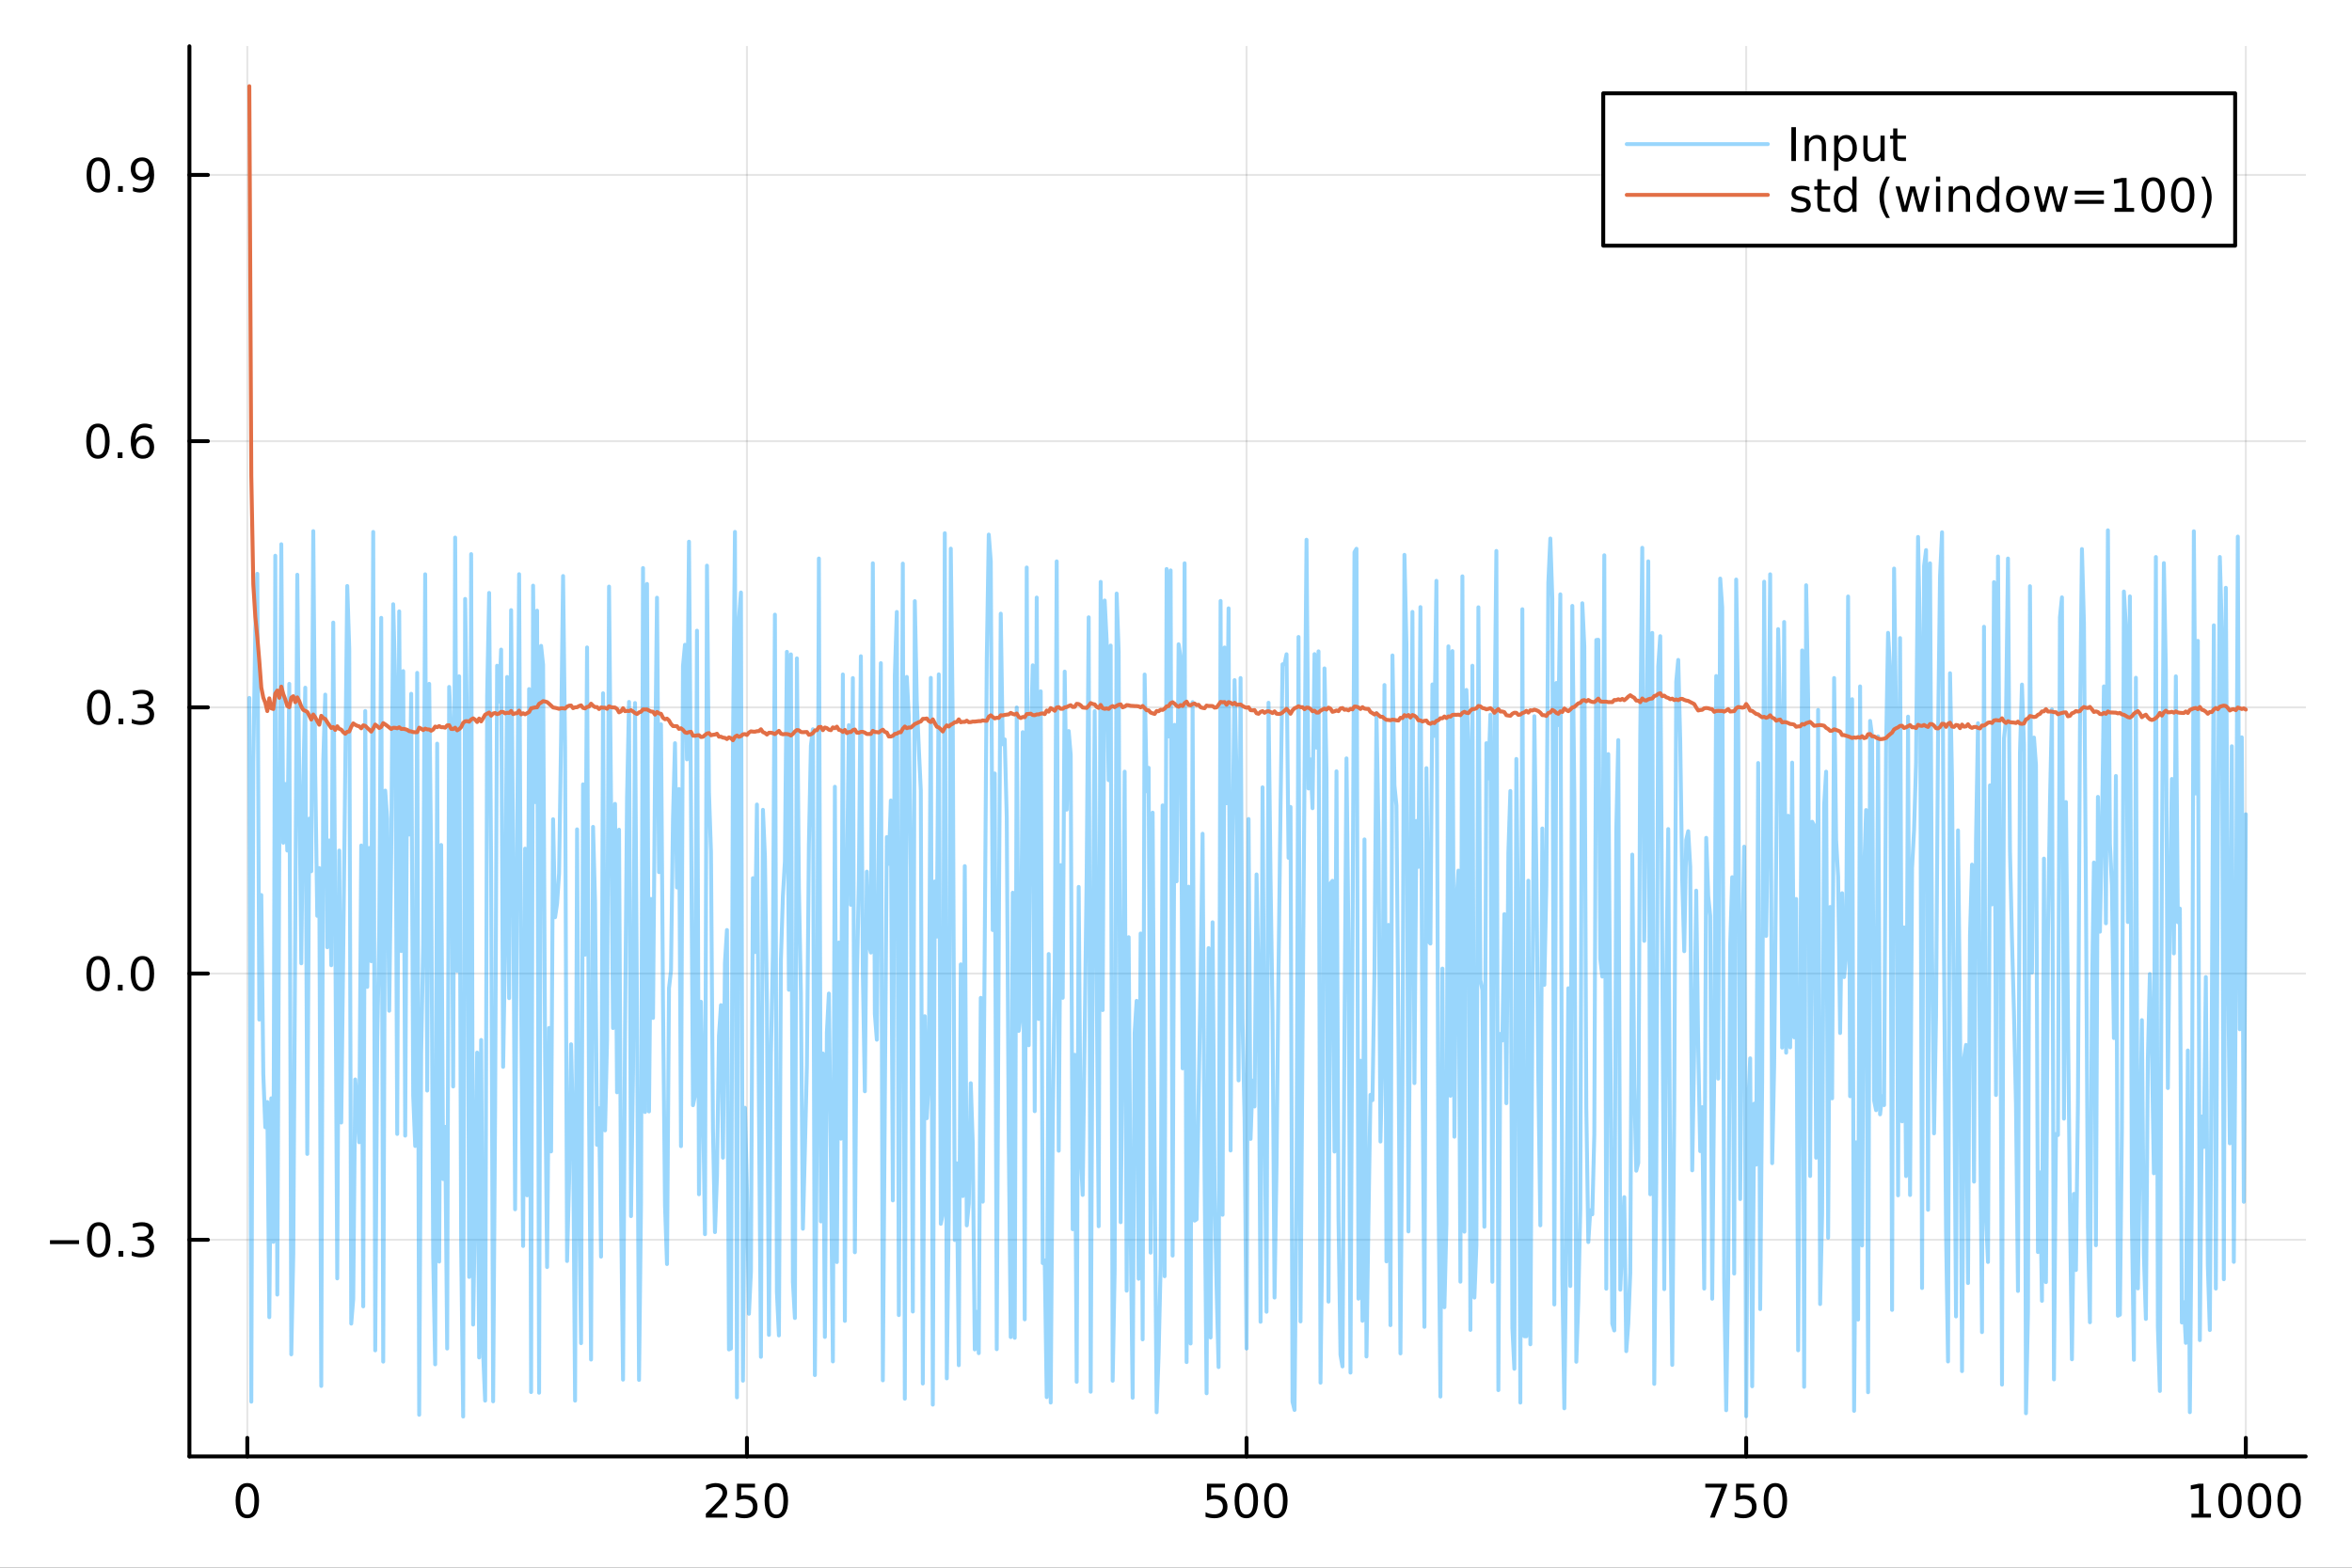 <?xml version="1.0" encoding="utf-8"?>
<svg xmlns="http://www.w3.org/2000/svg" xmlns:xlink="http://www.w3.org/1999/xlink" width="600" height="400" viewBox="0 0 2400 1600">
<rect x="0" y="0" width="2400" height="1600" fill="#333333" stroke="none"/>
<defs>
  <clipPath id="clip780">
    <rect x="0" y="0" width="2400" height="1600"/>
  </clipPath>
</defs>
<path clip-path="url(#clip780)" d="
M0 1600 L2400 1600 L2400 0 L0 0  Z
  " fill="#ffffff" fill-rule="evenodd" fill-opacity="1"/>
<defs>
  <clipPath id="clip781">
    <rect x="480" y="0" width="1681" height="1600"/>
  </clipPath>
</defs>
<path clip-path="url(#clip780)" d="
M193.288 1486.45 L2352.76 1486.45 L2352.76 47.244 L193.288 47.244  Z
  " fill="#ffffff" fill-rule="evenodd" fill-opacity="1"/>
<defs>
  <clipPath id="clip782">
    <rect x="193" y="47" width="2160" height="1440"/>
  </clipPath>
</defs>
<polyline clip-path="url(#clip782)" style="stroke:#000000; stroke-linecap:round; stroke-linejoin:round; stroke-width:2; stroke-opacity:0.1; fill:none" points="
  252.366,1486.45 252.366,47.244 
  "/>
<polyline clip-path="url(#clip782)" style="stroke:#000000; stroke-linecap:round; stroke-linejoin:round; stroke-width:2; stroke-opacity:0.1; fill:none" points="
  762.184,1486.45 762.184,47.244 
  "/>
<polyline clip-path="url(#clip782)" style="stroke:#000000; stroke-linecap:round; stroke-linejoin:round; stroke-width:2; stroke-opacity:0.1; fill:none" points="
  1272,1486.45 1272,47.244 
  "/>
<polyline clip-path="url(#clip782)" style="stroke:#000000; stroke-linecap:round; stroke-linejoin:round; stroke-width:2; stroke-opacity:0.1; fill:none" points="
  1781.82,1486.45 1781.82,47.244 
  "/>
<polyline clip-path="url(#clip782)" style="stroke:#000000; stroke-linecap:round; stroke-linejoin:round; stroke-width:2; stroke-opacity:0.1; fill:none" points="
  2291.64,1486.45 2291.64,47.244 
  "/>
<polyline clip-path="url(#clip780)" style="stroke:#000000; stroke-linecap:round; stroke-linejoin:round; stroke-width:4; stroke-opacity:1; fill:none" points="
  193.288,1486.45 2352.76,1486.45 
  "/>
<polyline clip-path="url(#clip780)" style="stroke:#000000; stroke-linecap:round; stroke-linejoin:round; stroke-width:4; stroke-opacity:1; fill:none" points="
  252.366,1486.45 252.366,1467.55 
  "/>
<polyline clip-path="url(#clip780)" style="stroke:#000000; stroke-linecap:round; stroke-linejoin:round; stroke-width:4; stroke-opacity:1; fill:none" points="
  762.184,1486.45 762.184,1467.55 
  "/>
<polyline clip-path="url(#clip780)" style="stroke:#000000; stroke-linecap:round; stroke-linejoin:round; stroke-width:4; stroke-opacity:1; fill:none" points="
  1272,1486.45 1272,1467.55 
  "/>
<polyline clip-path="url(#clip780)" style="stroke:#000000; stroke-linecap:round; stroke-linejoin:round; stroke-width:4; stroke-opacity:1; fill:none" points="
  1781.82,1486.45 1781.82,1467.55 
  "/>
<polyline clip-path="url(#clip780)" style="stroke:#000000; stroke-linecap:round; stroke-linejoin:round; stroke-width:4; stroke-opacity:1; fill:none" points="
  2291.64,1486.45 2291.64,1467.55 
  "/>
<path clip-path="url(#clip780)" d="M252.366 1517.37 Q248.755 1517.37 246.926 1520.93 Q245.12 1524.47 245.12 1531.6 Q245.12 1538.71 246.926 1542.27 Q248.755 1545.82 252.366 1545.82 Q256 1545.82 257.805 1542.27 Q259.634 1538.71 259.634 1531.6 Q259.634 1524.47 257.805 1520.93 Q256 1517.37 252.366 1517.37 M252.366 1513.66 Q258.176 1513.66 261.231 1518.27 Q264.31 1522.85 264.31 1531.6 Q264.31 1540.33 261.231 1544.94 Q258.176 1549.52 252.366 1549.52 Q246.555 1549.52 243.477 1544.94 Q240.421 1540.33 240.421 1531.6 Q240.421 1522.85 243.477 1518.27 Q246.555 1513.66 252.366 1513.66 Z" fill="#000000" fill-rule="evenodd" fill-opacity="1" /><path clip-path="url(#clip780)" d="M725.876 1544.91 L742.196 1544.91 L742.196 1548.85 L720.251 1548.85 L720.251 1544.91 Q722.913 1542.16 727.497 1537.53 Q732.103 1532.88 733.284 1531.53 Q735.529 1529.01 736.409 1527.27 Q737.311 1525.51 737.311 1523.82 Q737.311 1521.07 735.367 1519.33 Q733.446 1517.6 730.344 1517.6 Q728.145 1517.6 725.691 1518.36 Q723.261 1519.13 720.483 1520.68 L720.483 1515.95 Q723.307 1514.82 725.761 1514.24 Q728.214 1513.66 730.251 1513.66 Q735.622 1513.66 738.816 1516.35 Q742.01 1519.03 742.01 1523.52 Q742.01 1525.65 741.2 1527.57 Q740.413 1529.47 738.307 1532.07 Q737.728 1532.74 734.626 1535.95 Q731.524 1539.15 725.876 1544.91 Z" fill="#000000" fill-rule="evenodd" fill-opacity="1" /><path clip-path="url(#clip780)" d="M752.057 1514.29 L770.413 1514.29 L770.413 1518.22 L756.339 1518.22 L756.339 1526.7 Q757.358 1526.35 758.376 1526.19 Q759.395 1526 760.413 1526 Q766.2 1526 769.58 1529.17 Q772.959 1532.34 772.959 1537.76 Q772.959 1543.34 769.487 1546.44 Q766.015 1549.52 759.696 1549.52 Q757.52 1549.52 755.251 1549.15 Q753.006 1548.78 750.598 1548.04 L750.598 1543.34 Q752.682 1544.47 754.904 1545.03 Q757.126 1545.58 759.603 1545.58 Q763.608 1545.58 765.945 1543.48 Q768.283 1541.37 768.283 1537.76 Q768.283 1534.15 765.945 1532.04 Q763.608 1529.94 759.603 1529.94 Q757.728 1529.94 755.853 1530.35 Q754.001 1530.77 752.057 1531.65 L752.057 1514.29 Z" fill="#000000" fill-rule="evenodd" fill-opacity="1" /><path clip-path="url(#clip780)" d="M792.172 1517.37 Q788.561 1517.37 786.732 1520.93 Q784.927 1524.47 784.927 1531.6 Q784.927 1538.71 786.732 1542.27 Q788.561 1545.82 792.172 1545.82 Q795.806 1545.82 797.612 1542.27 Q799.441 1538.71 799.441 1531.6 Q799.441 1524.47 797.612 1520.93 Q795.806 1517.37 792.172 1517.37 M792.172 1513.66 Q797.982 1513.66 801.038 1518.27 Q804.117 1522.85 804.117 1531.6 Q804.117 1540.33 801.038 1544.94 Q797.982 1549.52 792.172 1549.52 Q786.362 1549.52 783.283 1544.94 Q780.228 1540.33 780.228 1531.6 Q780.228 1522.85 783.283 1518.27 Q786.362 1513.66 792.172 1513.66 Z" fill="#000000" fill-rule="evenodd" fill-opacity="1" /><path clip-path="url(#clip780)" d="M1231.62 1514.29 L1249.98 1514.29 L1249.98 1518.22 L1235.9 1518.22 L1235.9 1526.7 Q1236.92 1526.35 1237.94 1526.19 Q1238.96 1526 1239.98 1526 Q1245.76 1526 1249.14 1529.17 Q1252.52 1532.34 1252.52 1537.76 Q1252.52 1543.34 1249.05 1546.44 Q1245.58 1549.52 1239.26 1549.52 Q1237.08 1549.52 1234.81 1549.15 Q1232.57 1548.78 1230.16 1548.04 L1230.16 1543.34 Q1232.25 1544.47 1234.47 1545.03 Q1236.69 1545.58 1239.17 1545.58 Q1243.17 1545.58 1245.51 1543.48 Q1247.85 1541.37 1247.85 1537.76 Q1247.85 1534.15 1245.51 1532.04 Q1243.17 1529.94 1239.17 1529.94 Q1237.29 1529.94 1235.42 1530.35 Q1233.56 1530.77 1231.62 1531.65 L1231.62 1514.29 Z" fill="#000000" fill-rule="evenodd" fill-opacity="1" /><path clip-path="url(#clip780)" d="M1271.74 1517.37 Q1268.12 1517.37 1266.3 1520.93 Q1264.49 1524.47 1264.49 1531.6 Q1264.49 1538.71 1266.3 1542.27 Q1268.12 1545.82 1271.74 1545.82 Q1275.37 1545.82 1277.18 1542.27 Q1279 1538.71 1279 1531.6 Q1279 1524.47 1277.18 1520.93 Q1275.37 1517.37 1271.74 1517.37 M1271.74 1513.66 Q1277.55 1513.66 1280.6 1518.27 Q1283.68 1522.85 1283.68 1531.6 Q1283.68 1540.33 1280.6 1544.94 Q1277.55 1549.52 1271.74 1549.52 Q1265.93 1549.52 1262.85 1544.94 Q1259.79 1540.33 1259.79 1531.6 Q1259.79 1522.85 1262.85 1518.27 Q1265.93 1513.66 1271.74 1513.66 Z" fill="#000000" fill-rule="evenodd" fill-opacity="1" /><path clip-path="url(#clip780)" d="M1301.9 1517.37 Q1298.29 1517.37 1296.46 1520.93 Q1294.65 1524.47 1294.65 1531.6 Q1294.65 1538.71 1296.46 1542.27 Q1298.29 1545.82 1301.9 1545.82 Q1305.53 1545.82 1307.34 1542.27 Q1309.17 1538.71 1309.17 1531.6 Q1309.17 1524.47 1307.34 1520.93 Q1305.53 1517.37 1301.9 1517.37 M1301.9 1513.66 Q1307.71 1513.66 1310.76 1518.27 Q1313.84 1522.85 1313.84 1531.6 Q1313.84 1540.33 1310.76 1544.94 Q1307.71 1549.52 1301.9 1549.52 Q1296.09 1549.52 1293.01 1544.94 Q1289.95 1540.33 1289.95 1531.6 Q1289.95 1522.85 1293.01 1518.27 Q1296.09 1513.66 1301.9 1513.66 Z" fill="#000000" fill-rule="evenodd" fill-opacity="1" /><path clip-path="url(#clip780)" d="M1740.1 1514.29 L1762.32 1514.29 L1762.32 1516.28 L1749.77 1548.85 L1744.89 1548.85 L1756.69 1518.22 L1740.1 1518.22 L1740.1 1514.29 Z" fill="#000000" fill-rule="evenodd" fill-opacity="1" /><path clip-path="url(#clip780)" d="M1771.48 1514.29 L1789.84 1514.29 L1789.84 1518.22 L1775.77 1518.22 L1775.77 1526.7 Q1776.79 1526.35 1777.8 1526.19 Q1778.82 1526 1779.84 1526 Q1785.63 1526 1789.01 1529.17 Q1792.39 1532.34 1792.39 1537.76 Q1792.39 1543.34 1788.92 1546.44 Q1785.44 1549.52 1779.12 1549.52 Q1776.95 1549.52 1774.68 1549.15 Q1772.43 1548.78 1770.03 1548.04 L1770.03 1543.34 Q1772.11 1544.47 1774.33 1545.03 Q1776.55 1545.58 1779.03 1545.58 Q1783.04 1545.58 1785.37 1543.48 Q1787.71 1541.37 1787.71 1537.76 Q1787.71 1534.15 1785.37 1532.04 Q1783.04 1529.94 1779.03 1529.94 Q1777.16 1529.94 1775.28 1530.35 Q1773.43 1530.77 1771.48 1531.65 L1771.48 1514.29 Z" fill="#000000" fill-rule="evenodd" fill-opacity="1" /><path clip-path="url(#clip780)" d="M1811.6 1517.37 Q1807.99 1517.37 1806.16 1520.93 Q1804.36 1524.47 1804.36 1531.6 Q1804.36 1538.71 1806.16 1542.27 Q1807.99 1545.82 1811.6 1545.82 Q1815.23 1545.82 1817.04 1542.27 Q1818.87 1538.71 1818.87 1531.6 Q1818.87 1524.47 1817.04 1520.93 Q1815.23 1517.37 1811.6 1517.37 M1811.6 1513.66 Q1817.41 1513.66 1820.47 1518.27 Q1823.54 1522.85 1823.54 1531.6 Q1823.54 1540.33 1820.47 1544.94 Q1817.41 1549.52 1811.6 1549.52 Q1805.79 1549.52 1802.71 1544.94 Q1799.66 1540.33 1799.66 1531.6 Q1799.66 1522.85 1802.71 1518.27 Q1805.79 1513.66 1811.6 1513.66 Z" fill="#000000" fill-rule="evenodd" fill-opacity="1" /><path clip-path="url(#clip780)" d="M2236.16 1544.91 L2243.8 1544.91 L2243.8 1518.55 L2235.49 1520.21 L2235.49 1515.95 L2243.76 1514.29 L2248.43 1514.29 L2248.43 1544.91 L2256.07 1544.91 L2256.07 1548.85 L2236.16 1548.85 L2236.16 1544.91 Z" fill="#000000" fill-rule="evenodd" fill-opacity="1" /><path clip-path="url(#clip780)" d="M2275.52 1517.37 Q2271.91 1517.37 2270.08 1520.93 Q2268.27 1524.47 2268.27 1531.6 Q2268.27 1538.71 2270.08 1542.27 Q2271.91 1545.82 2275.52 1545.82 Q2279.15 1545.82 2280.96 1542.27 Q2282.78 1538.71 2282.78 1531.6 Q2282.78 1524.47 2280.96 1520.93 Q2279.15 1517.37 2275.52 1517.37 M2275.52 1513.66 Q2281.33 1513.66 2284.38 1518.27 Q2287.46 1522.85 2287.46 1531.6 Q2287.46 1540.33 2284.38 1544.94 Q2281.33 1549.52 2275.52 1549.52 Q2269.71 1549.52 2266.63 1544.94 Q2263.57 1540.33 2263.57 1531.6 Q2263.57 1522.85 2266.63 1518.27 Q2269.71 1513.66 2275.52 1513.66 Z" fill="#000000" fill-rule="evenodd" fill-opacity="1" /><path clip-path="url(#clip780)" d="M2305.68 1517.37 Q2302.07 1517.37 2300.24 1520.93 Q2298.43 1524.47 2298.43 1531.6 Q2298.43 1538.71 2300.24 1542.27 Q2302.07 1545.82 2305.68 1545.82 Q2309.31 1545.82 2311.12 1542.27 Q2312.95 1538.71 2312.95 1531.6 Q2312.95 1524.47 2311.12 1520.93 Q2309.31 1517.37 2305.68 1517.37 M2305.68 1513.66 Q2311.49 1513.66 2314.54 1518.27 Q2317.62 1522.85 2317.62 1531.6 Q2317.62 1540.33 2314.54 1544.94 Q2311.49 1549.52 2305.68 1549.52 Q2299.87 1549.52 2296.79 1544.94 Q2293.73 1540.33 2293.73 1531.6 Q2293.73 1522.85 2296.79 1518.27 Q2299.87 1513.66 2305.68 1513.66 Z" fill="#000000" fill-rule="evenodd" fill-opacity="1" /><path clip-path="url(#clip780)" d="M2335.84 1517.37 Q2332.23 1517.37 2330.4 1520.93 Q2328.59 1524.47 2328.59 1531.6 Q2328.59 1538.71 2330.4 1542.27 Q2332.23 1545.82 2335.84 1545.82 Q2339.47 1545.82 2341.28 1542.27 Q2343.11 1538.71 2343.11 1531.6 Q2343.11 1524.47 2341.28 1520.93 Q2339.47 1517.37 2335.84 1517.37 M2335.84 1513.66 Q2341.65 1513.66 2344.71 1518.27 Q2347.78 1522.85 2347.78 1531.6 Q2347.78 1540.33 2344.71 1544.94 Q2341.65 1549.52 2335.84 1549.52 Q2330.03 1549.52 2326.95 1544.94 Q2323.9 1540.33 2323.9 1531.6 Q2323.9 1522.85 2326.95 1518.27 Q2330.03 1513.66 2335.84 1513.66 Z" fill="#000000" fill-rule="evenodd" fill-opacity="1" /><polyline clip-path="url(#clip782)" style="stroke:#000000; stroke-linecap:round; stroke-linejoin:round; stroke-width:2; stroke-opacity:0.1; fill:none" points="
  193.288,1265.33 2352.76,1265.33 
  "/>
<polyline clip-path="url(#clip782)" style="stroke:#000000; stroke-linecap:round; stroke-linejoin:round; stroke-width:2; stroke-opacity:0.1; fill:none" points="
  193.288,993.635 2352.76,993.635 
  "/>
<polyline clip-path="url(#clip782)" style="stroke:#000000; stroke-linecap:round; stroke-linejoin:round; stroke-width:2; stroke-opacity:0.1; fill:none" points="
  193.288,721.937 2352.76,721.937 
  "/>
<polyline clip-path="url(#clip782)" style="stroke:#000000; stroke-linecap:round; stroke-linejoin:round; stroke-width:2; stroke-opacity:0.1; fill:none" points="
  193.288,450.24 2352.76,450.24 
  "/>
<polyline clip-path="url(#clip782)" style="stroke:#000000; stroke-linecap:round; stroke-linejoin:round; stroke-width:2; stroke-opacity:0.1; fill:none" points="
  193.288,178.542 2352.76,178.542 
  "/>
<polyline clip-path="url(#clip780)" style="stroke:#000000; stroke-linecap:round; stroke-linejoin:round; stroke-width:4; stroke-opacity:1; fill:none" points="
  193.288,1486.45 193.288,47.244 
  "/>
<polyline clip-path="url(#clip780)" style="stroke:#000000; stroke-linecap:round; stroke-linejoin:round; stroke-width:4; stroke-opacity:1; fill:none" points="
  193.288,1265.33 212.185,1265.33 
  "/>
<polyline clip-path="url(#clip780)" style="stroke:#000000; stroke-linecap:round; stroke-linejoin:round; stroke-width:4; stroke-opacity:1; fill:none" points="
  193.288,993.635 212.185,993.635 
  "/>
<polyline clip-path="url(#clip780)" style="stroke:#000000; stroke-linecap:round; stroke-linejoin:round; stroke-width:4; stroke-opacity:1; fill:none" points="
  193.288,721.937 212.185,721.937 
  "/>
<polyline clip-path="url(#clip780)" style="stroke:#000000; stroke-linecap:round; stroke-linejoin:round; stroke-width:4; stroke-opacity:1; fill:none" points="
  193.288,450.24 212.185,450.24 
  "/>
<polyline clip-path="url(#clip780)" style="stroke:#000000; stroke-linecap:round; stroke-linejoin:round; stroke-width:4; stroke-opacity:1; fill:none" points="
  193.288,178.542 212.185,178.542 
  "/>
<path clip-path="url(#clip780)" d="M50.992 1265.78 L80.668 1265.78 L80.668 1269.72 L50.992 1269.72 L50.992 1265.78 Z" fill="#000000" fill-rule="evenodd" fill-opacity="1" /><path clip-path="url(#clip780)" d="M100.76 1251.13 Q97.149 1251.13 95.321 1254.7 Q93.515 1258.24 93.515 1265.37 Q93.515 1272.47 95.321 1276.04 Q97.149 1279.58 100.76 1279.58 Q104.395 1279.58 106.2 1276.04 Q108.029 1272.47 108.029 1265.37 Q108.029 1258.24 106.2 1254.7 Q104.395 1251.13 100.76 1251.13 M100.76 1247.43 Q106.571 1247.43 109.626 1252.03 Q112.705 1256.62 112.705 1265.37 Q112.705 1274.09 109.626 1278.7 Q106.571 1283.28 100.76 1283.28 Q94.95 1283.28 91.871 1278.7 Q88.816 1274.09 88.816 1265.37 Q88.816 1256.62 91.871 1252.03 Q94.95 1247.43 100.76 1247.43 Z" fill="#000000" fill-rule="evenodd" fill-opacity="1" /><path clip-path="url(#clip780)" d="M120.922 1276.73 L125.807 1276.73 L125.807 1282.61 L120.922 1282.61 L120.922 1276.73 Z" fill="#000000" fill-rule="evenodd" fill-opacity="1" /><path clip-path="url(#clip780)" d="M150.158 1263.98 Q153.515 1264.7 155.39 1266.96 Q157.288 1269.23 157.288 1272.57 Q157.288 1277.68 153.769 1280.48 Q150.251 1283.28 143.769 1283.28 Q141.593 1283.28 139.279 1282.84 Q136.987 1282.43 134.533 1281.57 L134.533 1277.06 Q136.478 1278.19 138.793 1278.77 Q141.107 1279.35 143.631 1279.35 Q148.029 1279.35 150.32 1277.61 Q152.635 1275.88 152.635 1272.57 Q152.635 1269.51 150.482 1267.8 Q148.353 1266.06 144.533 1266.06 L140.506 1266.06 L140.506 1262.22 L144.718 1262.22 Q148.168 1262.22 149.996 1260.85 Q151.825 1259.46 151.825 1256.87 Q151.825 1254.21 149.927 1252.8 Q148.052 1251.36 144.533 1251.36 Q142.612 1251.36 140.413 1251.78 Q138.214 1252.2 135.575 1253.08 L135.575 1248.91 Q138.237 1248.17 140.552 1247.8 Q142.89 1247.43 144.95 1247.43 Q150.274 1247.43 153.376 1249.86 Q156.478 1252.27 156.478 1256.39 Q156.478 1259.26 154.834 1261.25 Q153.191 1263.21 150.158 1263.98 Z" fill="#000000" fill-rule="evenodd" fill-opacity="1" /><path clip-path="url(#clip780)" d="M100.112 979.433 Q96.501 979.433 94.672 982.998 Q92.867 986.54 92.867 993.669 Q92.867 1000.78 94.672 1004.34 Q96.501 1007.88 100.112 1007.88 Q103.746 1007.88 105.552 1004.34 Q107.381 1000.78 107.381 993.669 Q107.381 986.54 105.552 982.998 Q103.746 979.433 100.112 979.433 M100.112 975.73 Q105.922 975.73 108.978 980.336 Q112.057 984.919 112.057 993.669 Q112.057 1002.4 108.978 1007 Q105.922 1011.59 100.112 1011.59 Q94.302 1011.59 91.223 1007 Q88.168 1002.4 88.168 993.669 Q88.168 984.919 91.223 980.336 Q94.302 975.73 100.112 975.73 Z" fill="#000000" fill-rule="evenodd" fill-opacity="1" /><path clip-path="url(#clip780)" d="M120.274 1005.04 L125.158 1005.04 L125.158 1010.91 L120.274 1010.91 L120.274 1005.04 Z" fill="#000000" fill-rule="evenodd" fill-opacity="1" /><path clip-path="url(#clip780)" d="M145.343 979.433 Q141.732 979.433 139.904 982.998 Q138.098 986.54 138.098 993.669 Q138.098 1000.78 139.904 1004.34 Q141.732 1007.88 145.343 1007.88 Q148.978 1007.88 150.783 1004.34 Q152.612 1000.78 152.612 993.669 Q152.612 986.54 150.783 982.998 Q148.978 979.433 145.343 979.433 M145.343 975.73 Q151.154 975.73 154.209 980.336 Q157.288 984.919 157.288 993.669 Q157.288 1002.4 154.209 1007 Q151.154 1011.59 145.343 1011.59 Q139.533 1011.59 136.455 1007 Q133.399 1002.4 133.399 993.669 Q133.399 984.919 136.455 980.336 Q139.533 975.73 145.343 975.73 Z" fill="#000000" fill-rule="evenodd" fill-opacity="1" /><path clip-path="url(#clip780)" d="M100.76 707.736 Q97.149 707.736 95.321 711.301 Q93.515 714.842 93.515 721.972 Q93.515 729.078 95.321 732.643 Q97.149 736.185 100.76 736.185 Q104.395 736.185 106.2 732.643 Q108.029 729.078 108.029 721.972 Q108.029 714.842 106.2 711.301 Q104.395 707.736 100.76 707.736 M100.76 704.032 Q106.571 704.032 109.626 708.639 Q112.705 713.222 112.705 721.972 Q112.705 730.699 109.626 735.305 Q106.571 739.888 100.76 739.888 Q94.95 739.888 91.871 735.305 Q88.816 730.699 88.816 721.972 Q88.816 713.222 91.871 708.639 Q94.95 704.032 100.76 704.032 Z" fill="#000000" fill-rule="evenodd" fill-opacity="1" /><path clip-path="url(#clip780)" d="M120.922 733.338 L125.807 733.338 L125.807 739.217 L120.922 739.217 L120.922 733.338 Z" fill="#000000" fill-rule="evenodd" fill-opacity="1" /><path clip-path="url(#clip780)" d="M150.158 720.583 Q153.515 721.301 155.39 723.569 Q157.288 725.838 157.288 729.171 Q157.288 734.287 153.769 737.088 Q150.251 739.888 143.769 739.888 Q141.593 739.888 139.279 739.449 Q136.987 739.032 134.533 738.176 L134.533 733.662 Q136.478 734.796 138.793 735.375 Q141.107 735.953 143.631 735.953 Q148.029 735.953 150.32 734.217 Q152.635 732.481 152.635 729.171 Q152.635 726.115 150.482 724.402 Q148.353 722.666 144.533 722.666 L140.506 722.666 L140.506 718.824 L144.718 718.824 Q148.168 718.824 149.996 717.458 Q151.825 716.069 151.825 713.477 Q151.825 710.815 149.927 709.403 Q148.052 707.967 144.533 707.967 Q142.612 707.967 140.413 708.384 Q138.214 708.801 135.575 709.68 L135.575 705.514 Q138.237 704.773 140.552 704.403 Q142.89 704.032 144.95 704.032 Q150.274 704.032 153.376 706.463 Q156.478 708.87 156.478 712.99 Q156.478 715.861 154.834 717.852 Q153.191 719.819 150.158 720.583 Z" fill="#000000" fill-rule="evenodd" fill-opacity="1" /><path clip-path="url(#clip780)" d="M99.95 436.038 Q96.339 436.038 94.51 439.603 Q92.705 443.145 92.705 450.274 Q92.705 457.381 94.51 460.946 Q96.339 464.487 99.95 464.487 Q103.584 464.487 105.39 460.946 Q107.219 457.381 107.219 450.274 Q107.219 443.145 105.39 439.603 Q103.584 436.038 99.95 436.038 M99.95 432.335 Q105.76 432.335 108.816 436.941 Q111.895 441.524 111.895 450.274 Q111.895 459.001 108.816 463.608 Q105.76 468.191 99.95 468.191 Q94.14 468.191 91.061 463.608 Q88.006 459.001 88.006 450.274 Q88.006 441.524 91.061 436.941 Q94.14 432.335 99.95 432.335 Z" fill="#000000" fill-rule="evenodd" fill-opacity="1" /><path clip-path="url(#clip780)" d="M120.112 461.64 L124.996 461.64 L124.996 467.52 L120.112 467.52 L120.112 461.64 Z" fill="#000000" fill-rule="evenodd" fill-opacity="1" /><path clip-path="url(#clip780)" d="M145.76 448.376 Q142.612 448.376 140.76 450.529 Q138.931 452.682 138.931 456.432 Q138.931 460.159 140.76 462.334 Q142.612 464.487 145.76 464.487 Q148.908 464.487 150.737 462.334 Q152.589 460.159 152.589 456.432 Q152.589 452.682 150.737 450.529 Q148.908 448.376 145.76 448.376 M155.042 433.724 L155.042 437.983 Q153.283 437.149 151.478 436.71 Q149.695 436.27 147.936 436.27 Q143.306 436.27 140.853 439.395 Q138.422 442.52 138.075 448.839 Q139.441 446.825 141.501 445.761 Q143.561 444.673 146.038 444.673 Q151.246 444.673 154.255 447.844 Q157.288 450.992 157.288 456.432 Q157.288 461.756 154.14 464.973 Q150.992 468.191 145.76 468.191 Q139.765 468.191 136.594 463.608 Q133.422 459.001 133.422 450.274 Q133.422 442.08 137.311 437.219 Q141.2 432.335 147.751 432.335 Q149.51 432.335 151.293 432.682 Q153.098 433.029 155.042 433.724 Z" fill="#000000" fill-rule="evenodd" fill-opacity="1" /><path clip-path="url(#clip780)" d="M100.297 164.341 Q96.686 164.341 94.858 167.906 Q93.052 171.447 93.052 178.577 Q93.052 185.683 94.858 189.248 Q96.686 192.79 100.297 192.79 Q103.932 192.79 105.737 189.248 Q107.566 185.683 107.566 178.577 Q107.566 171.447 105.737 167.906 Q103.932 164.341 100.297 164.341 M100.297 160.637 Q106.108 160.637 109.163 165.244 Q112.242 169.827 112.242 178.577 Q112.242 187.304 109.163 191.91 Q106.108 196.493 100.297 196.493 Q94.487 196.493 91.409 191.91 Q88.353 187.304 88.353 178.577 Q88.353 169.827 91.409 165.244 Q94.487 160.637 100.297 160.637 Z" fill="#000000" fill-rule="evenodd" fill-opacity="1" /><path clip-path="url(#clip780)" d="M120.459 189.943 L125.344 189.943 L125.344 195.822 L120.459 195.822 L120.459 189.943 Z" fill="#000000" fill-rule="evenodd" fill-opacity="1" /><path clip-path="url(#clip780)" d="M135.668 195.105 L135.668 190.845 Q137.427 191.679 139.232 192.118 Q141.038 192.558 142.774 192.558 Q147.404 192.558 149.834 189.456 Q152.288 186.331 152.635 179.989 Q151.293 181.98 149.232 183.044 Q147.172 184.109 144.672 184.109 Q139.487 184.109 136.455 180.984 Q133.445 177.836 133.445 172.396 Q133.445 167.072 136.594 163.855 Q139.742 160.637 144.973 160.637 Q150.968 160.637 154.117 165.244 Q157.288 169.827 157.288 178.577 Q157.288 186.748 153.399 191.632 Q149.533 196.493 142.982 196.493 Q141.223 196.493 139.418 196.146 Q137.612 195.799 135.668 195.105 M144.973 180.452 Q148.121 180.452 149.95 178.299 Q151.802 176.146 151.802 172.396 Q151.802 168.669 149.95 166.517 Q148.121 164.341 144.973 164.341 Q141.825 164.341 139.973 166.517 Q138.144 168.669 138.144 172.396 Q138.144 176.146 139.973 178.299 Q141.825 180.452 144.973 180.452 Z" fill="#000000" fill-rule="evenodd" fill-opacity="1" /><polyline clip-path="url(#clip782)" style="stroke:#009af9; stroke-linecap:round; stroke-linejoin:round; stroke-width:4; stroke-opacity:0.4; fill:none" points="
  254.405,712.282 256.444,1430.58 258.483,778.321 260.523,642.491 262.562,585.644 264.601,1040.63 266.641,913.484 268.68,1096.31 270.719,1150.51 272.758,1124.7 
  274.798,1344.33 276.837,1120.93 278.876,1267.46 280.915,567.188 282.955,1321.3 284.994,859.897 287.033,555.454 289.073,860.132 291.112,800.143 293.151,868.1 
  295.19,697.946 297.23,1382.28 299.269,1279.91 301.308,942.596 303.347,586.563 305.387,795.955 307.426,983.166 309.465,800.838 311.505,701.863 313.544,1177.72 
  315.583,835.497 317.622,889.221 319.662,542.095 321.701,790.573 323.74,934.72 325.779,885.976 327.819,1414.55 329.858,776.786 331.897,708.905 333.937,966.799 
  335.976,857.804 338.015,985.144 340.054,635.405 342.094,935.473 344.133,1304.74 346.172,868.076 348.211,1145.68 350.251,970.519 352.29,785.881 354.329,598.064 
  356.369,662.16 358.408,1350.89 360.447,1325.69 362.486,1101.72 364.526,1130.27 366.565,1165.8 368.604,862.926 370.643,1333.3 372.683,725.639 374.722,1007.24 
  376.761,865.438 378.801,981.031 380.84,542.9 382.879,1378.19 384.918,1064.25 386.958,951.995 388.997,630.559 391.036,1389.68 393.075,806.895 395.115,835.431 
  397.154,1031.59 399.193,871.538 401.233,616.683 403.272,696.726 405.311,1157.31 407.35,623.976 409.39,970.65 411.429,684.915 413.468,1159.04 415.507,745.886 
  417.547,851.74 419.586,708.066 421.625,1118.07 423.665,1169.61 425.704,686.732 427.743,1443.93 429.782,1074.71 431.822,964.318 433.861,586.135 435.9,1113.05 
  437.939,697.946 439.979,879.392 442.018,1281.32 444.057,1392.46 446.097,758.944 448.136,1287.62 450.175,862.41 452.214,1203.37 454.254,1150.09 456.293,1376.33 
  458.332,701.088 460.371,745.486 462.411,1108.87 464.45,548.642 466.489,991.003 468.529,690.237 470.568,1270.94 472.607,1445.72 474.646,611.254 476.686,751.045 
  478.725,1303.26 480.764,565.532 482.803,1351.9 484.843,1222.65 486.882,1074.3 488.921,1385.47 490.961,1061.4 493,1381.09 495.039,1429.5 497.078,710.216 
  499.118,605.142 501.157,886.111 503.196,1430.19 505.235,1130.5 507.275,679.436 509.314,716.016 511.353,662.945 513.393,1088.84 515.432,962.933 517.471,690.939 
  519.51,1018.72 521.55,622.69 523.589,871.483 525.628,1234.22 527.667,866.579 529.707,586.043 531.746,1017.01 533.785,1271.66 535.825,866.146 537.864,1219.96 
  539.903,703.256 541.942,1420.76 543.982,597.724 546.021,818.625 548.06,623.256 550.099,1421.45 552.139,659.162 554.178,678.474 556.217,1078.8 558.257,1293.17 
  560.296,1049.13 562.335,1175.17 564.374,836.107 566.414,936.147 568.453,922.074 570.492,891.298 572.532,753.077 574.571,587.899 576.61,762.32 578.649,1287 
  580.689,1205.17 582.728,1065.79 584.767,1151.82 586.806,1429.49 588.846,846.444 590.885,1224.5 592.924,1370.87 594.964,800.52 597.003,974.353 599.042,660.765 
  601.081,1135.23 603.121,1387.58 605.16,843.916 607.199,920.478 609.238,1168.5 611.278,1131.05 613.317,1282.55 615.356,707.564 617.396,1153.68 619.435,1061.42 
  621.474,598.664 623.513,818.397 625.553,1049.23 627.592,820.441 629.631,1114.81 631.67,846.796 633.71,1231.6 635.749,1408.08 637.788,1053.37 639.828,814.887 
  641.867,716.391 643.906,1241.2 645.945,1094.48 647.985,717.508 650.024,1039.62 652.063,1408.37 654.102,1227.65 656.142,579.754 658.181,1134.95 660.22,595.972 
  662.26,1134.37 664.299,917.466 666.338,1038.93 668.377,790.822 670.417,610.013 672.456,890.102 674.495,739.261 676.534,1023.66 678.574,1230.38 680.613,1290.09 
  682.652,1008.55 684.692,990.568 686.731,835.546 688.77,758.51 690.809,905.789 692.849,805.301 694.888,1169.77 696.927,679.776 698.966,658.051 701.006,775.069 
  703.045,552.829 705.084,819.895 707.124,1128.02 709.163,1118.03 711.202,643.682 713.241,1218.91 715.281,1022.42 717.32,1123.16 719.359,1259.62 721.398,577.304 
  723.438,808.759 725.477,869.418 727.516,1152.69 729.556,1257.53 731.595,1200.53 733.634,1057.15 735.673,1025.86 737.713,1181.56 739.752,982.576 741.791,949.181 
  743.83,1377.28 745.87,1376.36 747.909,765.339 749.948,542.854 751.988,1426.15 754.027,631.933 756.066,604.722 758.105,1409.16 760.145,1130.59 762.184,1214.17 
  764.223,1340.88 766.262,1297.72 768.302,896.283 770.341,971.665 772.38,821.098 774.42,1130.15 776.459,1384.8 778.498,826.491 780.537,874.333 782.577,1025.84 
  784.616,1362.39 786.655,1075.72 788.694,971.528 790.734,627.3 792.773,1318.69 794.812,1362.96 796.852,979.392 798.891,914.204 800.93,878.756 802.969,665.263 
  805.009,1010.17 807.048,667.865 809.087,1308.51 811.126,1345.18 813.166,671.931 815.205,905.613 817.244,1013.85 819.284,1254.06 821.323,1173.56 823.362,1088.11 
  825.401,862.043 827.441,761.119 829.48,744.279 831.519,1403.44 833.558,1148.74 835.598,570.017 837.637,1246.58 839.676,1075.22 841.716,1364.51 843.755,1054.19 
  845.794,1014.03 847.833,1182.95 849.873,1389.49 851.912,802.966 853.951,1288.08 855.99,961.974 858.03,1162.15 860.069,688.36 862.108,1348.12 864.148,905.325 
  866.187,740.085 868.226,923.451 870.265,692.054 872.305,1278.09 874.344,1002.56 876.383,898.52 878.422,669.771 880.462,994.939 882.501,1113.79 884.54,889.604 
  886.58,963.4 888.619,972.215 890.658,574.895 892.697,1034.88 894.737,1061.14 896.776,847.634 898.815,676.805 900.855,1408.8 902.894,1123.17 904.933,854.345 
  906.972,881.652 909.012,817.004 911.051,1225.18 913.09,689.325 915.129,624.557 917.169,1342.18 919.208,971.982 921.247,575.224 923.287,1427.5 925.326,690.884 
  927.365,732.32 929.404,889.236 931.444,1338.57 933.483,613.527 935.522,716.29 937.561,763.566 939.601,806.805 941.64,1412.06 943.679,1037.14 945.719,1141.29 
  947.758,1101.52 949.797,691.811 951.836,1433.59 953.876,899.628 955.915,955.929 957.954,688.253 959.993,1249.05 962.033,1239.25 964.072,544.191 966.111,1406.81 
  968.151,1237.14 970.19,559.941 972.229,741.469 974.268,1265.59 976.308,1187.29 978.347,1393.32 980.386,984.263 982.425,1220.72 984.465,883.983 986.504,1250.66 
  988.543,1228.47 990.583,1105.55 992.622,1167.07 994.661,1377.25 996.7,1338.82 998.74,1381.05 1000.78,1018.42 1002.82,1226.43 1004.86,960.035 1006.9,673.669 
  1008.94,545.599 1010.98,572.753 1013.01,949.217 1015.05,789.408 1017.09,1377.01 1019.13,964.2 1021.17,626.303 1023.21,759.616 1025.25,754.64 1027.29,833.744 
  1029.33,1161.91 1031.37,1364.62 1033.41,911.115 1035.45,1365.4 1037.49,722.056 1039.53,1052.14 1041.56,1035.43 1043.6,747.241 1045.64,1346.54 1047.68,579.202 
  1049.72,1066.78 1051.76,758.386 1053.8,679.011 1055.84,1134.1 1057.88,609.873 1059.92,1039.98 1061.96,705.57 1064,1289.13 1066.04,1286.32 1068.07,1425.91 
  1070.11,973.69 1072.15,1431.47 1074.19,1150.92 1076.23,997.94 1078.27,572.954 1080.31,1174.46 1082.35,883.013 1084.39,1018.38 1086.43,685.451 1088.47,826.356 
  1090.51,746.11 1092.55,770.39 1094.59,1254.59 1096.62,1076.52 1098.66,1410.28 1100.7,905.196 1102.74,1175.32 1104.78,1219.58 1106.82,1053.78 1108.86,892.511 
  1110.9,630.033 1112.94,1420.42 1114.98,989.625 1117.02,725.822 1119.06,995.896 1121.1,1251.54 1123.14,593.856 1125.17,1030.91 1127.21,612.878 1129.25,653.918 
  1131.29,796.229 1133.33,658.85 1135.37,1409.19 1137.41,1296.92 1139.45,605.777 1141.49,665.37 1143.53,1247.38 1145.57,1060.12 1147.61,787.555 1149.65,1317.28 
  1151.69,956.521 1153.72,1254.04 1155.76,1426.54 1157.8,1054.12 1159.84,1021.47 1161.88,1305.13 1163.92,952.749 1165.96,1366.99 1168,688.418 1170.04,807.569 
  1172.08,783.632 1174.12,1278.48 1176.16,829.386 1178.2,1192.93 1180.23,1441.37 1182.27,1381.98 1184.31,1292.28 1186.35,821.988 1188.39,1302.54 1190.43,580.711 
  1192.47,751.61 1194.51,582.155 1196.55,1281.48 1198.59,739.771 1200.63,899.446 1202.67,657.554 1204.71,671.301 1206.75,1090.36 1208.78,574.912 1210.82,1390.17 
  1212.86,904.976 1214.9,1371.21 1216.94,716.568 1218.98,1245.79 1221.02,1244.44 1223.06,1120.85 1225.1,1000.67 1227.14,850.922 1229.18,1201 1231.22,1422.01 
  1233.26,967.66 1235.3,1365.06 1237.33,941.277 1239.37,1214.44 1241.41,1313.33 1243.45,1395.24 1245.49,613.336 1247.53,1239.83 1249.57,660.831 1251.61,819.804 
  1253.65,620.881 1255.69,1174.23 1257.73,856.774 1259.77,694.133 1261.81,794.078 1263.85,1102.66 1265.88,692.023 1267.92,1042.15 1269.96,1140.91 1272,1376.33 
  1274.04,835.874 1276.08,1162.39 1278.12,1102.82 1280.16,1129.29 1282.2,892.467 1284.24,1002.39 1286.28,1349.02 1288.32,803.553 1290.36,1119.51 1292.39,1338.79 
  1294.43,717.233 1296.47,896.307 1298.51,1034.87 1300.55,1324.3 1302.59,1189.57 1304.63,988.836 1306.67,824.087 1308.71,677.984 1310.75,677.866 1312.79,667.749 
  1314.83,875.502 1316.87,823.574 1318.91,1430.56 1320.94,1439.01 1322.98,1219.86 1325.02,650.087 1327.06,1348.67 1329.1,1060.12 1331.14,790.087 1333.18,550.856 
  1335.22,804.757 1337.26,775.019 1339.3,824.881 1341.34,667.586 1343.38,763.065 1345.42,664.785 1347.46,1411.18 1349.49,1241.08 1351.53,682.187 1353.57,787.729 
  1355.61,1328.46 1357.65,901.551 1359.69,898.967 1361.73,1175.31 1363.77,787.213 1365.81,1243.26 1367.85,1382.75 1369.89,1394.6 1371.93,1052.85 1373.97,774.007 
  1376.01,961.747 1378.04,1400.9 1380.08,968.684 1382.12,563.548 1384.16,560.08 1386.2,1325.46 1388.24,1082.61 1390.28,1348.01 1392.32,856.712 1394.36,1384.44 
  1396.4,1242.68 1398.44,1117.4 1400.48,1122.86 1402.52,991.688 1404.56,727.842 1406.59,847.344 1408.63,1165.07 1410.67,1075.44 1412.71,699.15 1414.75,1287.41 
  1416.79,943.945 1418.83,1352.47 1420.87,668.945 1422.91,801.736 1424.95,822.188 1426.99,1058.99 1429.03,1381.31 1431.07,1118.5 1433.1,566.273 1435.14,658.219 
  1437.18,1256.82 1439.22,952.329 1441.26,624.496 1443.3,1105.42 1445.34,837.868 1447.38,884.745 1449.42,619.602 1451.46,1084.16 1453.5,1354.21 1455.54,783.973 
  1457.58,960.523 1459.62,963.038 1461.65,698.545 1463.69,751.033 1465.73,592.793 1467.77,1205.25 1469.81,1425.34 1471.85,988.55 1473.89,1334.17 1475.93,1249.37 
  1477.97,659.676 1480.01,1118.37 1482.05,664.489 1484.09,1160.16 1486.13,922.299 1488.17,888.557 1490.2,1308.12 1492.24,588.198 1494.28,1257.09 1496.32,704.145 
  1498.36,759.41 1500.4,1357.3 1502.44,679.449 1504.48,1324.34 1506.52,1270.75 1508.56,619.807 1510.6,1000.23 1512.64,1010.44 1514.68,1252.03 1516.72,758.493 
  1518.75,794.448 1520.79,729.384 1522.83,1308.2 1524.87,759.193 1526.91,562.295 1528.95,1418.79 1530.99,1055.21 1533.03,1061.97 1535.07,932.969 1537.11,1125.98 
  1539.15,870.636 1541.19,807.28 1543.23,1355.09 1545.26,1396.98 1547.3,774.594 1549.34,973.047 1551.38,1431.51 1553.42,621.774 1555.46,1363.77 1557.5,1363.84 
  1559.54,898.824 1561.58,1372.01 1563.62,1041.68 1565.66,730.987 1567.7,887.746 1569.74,1101.24 1571.78,1250.6 1573.81,845.542 1575.85,1005.17 1577.89,904.18 
  1579.93,594.878 1581.97,549.608 1584.01,611.301 1586.05,1331.39 1588.09,697.089 1590.13,740.026 1592.17,606.595 1594.21,1301.1 1596.25,1437.35 1598.29,1263.7 
  1600.33,1008.61 1602.36,1312.52 1604.4,618.392 1606.44,812.351 1608.48,1389.81 1610.52,1327.58 1612.56,1234.1 1614.6,615.69 1616.64,659.691 1618.68,1130.07 
  1620.72,1267.67 1622.76,1235.22 1624.8,1239.37 1626.84,1158.05 1628.88,653.185 1630.91,652.954 1632.95,978.757 1634.99,996.703 1637.03,566.74 1639.07,1315.28 
  1641.11,769.655 1643.15,1052.71 1645.19,1350.99 1647.23,1357.9 1649.27,847.219 1651.31,755.335 1653.35,1316.26 1655.39,1268 1657.42,1221.83 1659.46,1379 
  1661.5,1351.18 1663.54,1298.89 1665.58,872.203 1667.62,1106.73 1669.66,1194.85 1671.7,1186.91 1673.74,750.054 1675.78,559.068 1677.82,960.247 1679.86,800.656 
  1681.9,572.907 1683.94,1218.87 1685.97,645.925 1688.01,1412.41 1690.05,1206.78 1692.09,680.305 1694.13,649.272 1696.17,968.653 1698.21,1315.69 1700.25,1003.89 
  1702.29,846.14 1704.33,1229.91 1706.37,1393.05 1708.41,1130.73 1710.45,695.71 1712.49,673.515 1714.52,756.476 1716.56,898.029 1718.6,970.811 1720.64,857.242 
  1722.68,848.337 1724.72,884.699 1726.76,1194.48 1728.8,1070.01 1730.84,908.994 1732.88,1068.85 1734.92,1174.86 1736.96,1130 1739,1315.16 1741.04,855.088 
  1743.07,914.455 1745.11,934.728 1747.15,1325.52 1749.19,1095.24 1751.23,689.95 1753.27,1100.9 1755.31,590.498 1757.35,619.83 1759.39,1306.71 1761.43,1439.31 
  1763.47,1303.81 1765.51,964.415 1767.55,895.272 1769.58,1299.82 1771.62,591.48 1773.66,727.595 1775.7,1223.78 1777.74,978.47 1779.78,864.107 1781.82,1445.43 
  1783.86,1130.27 1785.9,1080.15 1787.94,1414.88 1789.98,1126.42 1792.02,1188.58 1794.06,778.728 1796.1,1336.1 1798.13,1101.52 1800.17,593.677 1802.21,955.171 
  1804.25,824.639 1806.29,586.128 1808.33,1187.13 1810.37,1087.63 1812.41,879.969 1814.45,642.075 1816.49,736.37 1818.53,1069.22 1820.57,634.799 1822.61,1074.39 
  1824.65,832.591 1826.68,1068.97 1828.72,778.31 1830.76,1058.73 1832.8,917.503 1834.84,1378.13 1836.88,1071.47 1838.92,663.831 1840.96,1415.41 1843,597.292 
  1845.04,713.448 1847.08,1200.26 1849.12,838.688 1851.16,842.38 1853.2,1181.6 1855.23,724.56 1857.27,1330.94 1859.31,1238.95 1861.35,822.072 1863.39,787.57 
  1865.43,1263.22 1867.47,925.696 1869.51,1120.99 1871.55,692.007 1873.59,857.041 1875.63,894.821 1877.67,1054.31 1879.71,911.624 1881.74,997.229 1883.78,974.81 
  1885.82,608.791 1887.86,1118.83 1889.9,713.59 1891.94,1439.92 1893.98,1165.91 1896.02,1346.79 1898.06,700.548 1900.1,1271.16 1902.14,891.48 1904.18,826.741 
  1906.22,1420.95 1908.26,735.741 1910.29,750.943 1912.33,1123.07 1914.37,1133.06 1916.41,751.535 1918.45,1137.32 1920.49,1118.67 1922.53,1127.88 1924.57,762.806 
  1926.61,645.902 1928.65,682.915 1930.69,1336.89 1932.73,580.266 1934.77,735.669 1936.81,1220 1938.84,651.226 1940.88,1144.49 1942.92,946.528 1944.96,1200.32 
  1947,731.412 1949.04,1219.63 1951.08,885.972 1953.12,847.361 1955.16,778.774 1957.2,548.004 1959.24,655.277 1961.28,1314.58 1963.32,577.758 1965.36,561.425 
  1967.39,1234.74 1969.43,574.935 1971.47,966.255 1973.51,1156.74 1975.55,1036.82 1977.59,752.858 1979.63,588.176 1981.67,543.228 1983.71,974.882 1985.75,1256.62 
  1987.79,1389.54 1989.83,687.093 1991.87,796.605 1993.9,1067.49 1995.94,1343.57 1997.98,847.499 2000.02,1040.93 2002.06,1399.39 2004.1,1080.4 2006.14,1066.45 
  2008.18,1309.51 2010.22,954.268 2012.26,882.4 2014.3,1205.99 2016.34,857.265 2018.38,738.135 2020.42,1124.75 2022.45,1359.59 2024.49,639.67 2026.53,1241.98 
  2028.57,1288.01 2030.61,801.513 2032.65,922.996 2034.69,594.127 2036.73,1117.59 2038.77,567.992 2040.81,877.954 2042.85,1413.16 2044.89,753.617 2046.93,733.778 
  2048.97,570.023 2051,868.793 2053.04,958.459 2055.08,1034.17 2057.12,1127.69 2059.16,1317.58 2061.2,768.034 2063.24,698.672 2065.28,760.476 2067.32,1442.39 
  2069.36,1339.04 2071.4,598.29 2073.44,992.64 2075.48,752.787 2077.52,780.886 2079.55,1277.87 2081.59,1196.54 2083.63,1327.65 2085.67,876.281 2087.71,1308.57 
  2089.75,954.412 2091.79,819.509 2093.83,724.063 2095.87,1407.83 2097.91,1157.35 2099.95,1158.44 2101.99,630.029 2104.03,609.681 2106.07,1141.71 2108.1,818.594 
  2110.14,1035.49 2112.18,1232.97 2114.22,1387.32 2116.26,1218.51 2118.3,1296.21 2120.34,1126.38 2122.38,743.666 2124.42,560.361 2126.46,635.733 2128.5,911.293 
  2130.54,1251.88 2132.58,1349.54 2134.61,1017.31 2136.65,880.34 2138.69,1270.94 2140.73,813.309 2142.77,950.897 2144.81,848.826 2146.85,700.528 2148.89,942.349 
  2150.93,541.228 2152.97,861.1 2155.01,903.687 2157.05,1059.4 2159.09,791.964 2161.13,1342.84 2163.16,1341.82 2165.2,1152.69 2167.24,603.723 2169.28,639.688 
  2171.32,941.037 2173.36,608.678 2175.4,1244.94 2177.44,1387.82 2179.48,691.711 2181.52,1314.97 2183.56,1178.42 2185.6,1041.17 2187.64,1281.23 2189.68,1346.14 
  2191.71,1080.24 2193.75,994.083 2195.79,1071.03 2197.83,1197.48 2199.87,568.505 2201.91,1354.06 2203.95,1419.64 2205.99,889.1 2208.03,574.718 2210.07,684.286 
  2212.11,1110.49 2214.15,927.541 2216.19,795.025 2218.23,973.068 2220.26,690.26 2222.3,941.238 2224.34,927.297 2226.38,1349.78 2228.42,1328.99 2230.46,1370.58 
  2232.5,1072.13 2234.54,1441.31 2236.58,1216.99 2238.62,542.223 2240.66,809.863 2242.7,654.064 2244.74,1367.74 2246.77,1139.54 2248.81,1170.58 2250.85,997.192 
  2252.89,1291.49 2254.93,1357.44 2256.97,1035.74 2259.01,638.197 2261.05,1315.14 2263.09,857.331 2265.13,568.45 2267.17,642.684 2269.21,1305.62 2271.25,599.896 
  2273.29,945.397 2275.32,1166.89 2277.36,761.628 2279.4,1287.88 2281.44,997.859 2283.48,547.663 2285.52,1050.48 2287.56,752.531 2289.6,1226.57 2291.64,831.077 
  
  "/>
<polyline clip-path="url(#clip782)" style="stroke:#e26f46; stroke-linecap:round; stroke-linejoin:round; stroke-width:4; stroke-opacity:1; fill:none" points="
  254.405,87.976 256.444,485.721 258.483,596.613 260.523,629.611 262.562,650.089 264.601,674.538 266.641,701.765 268.68,712.01 270.719,717.278 272.758,725.747 
  274.798,712.737 276.837,722.89 278.876,723.628 280.915,707.834 282.955,704.782 284.994,712.183 287.033,700.811 289.073,708.349 291.112,713.816 293.151,720.564 
  295.19,721.766 297.23,712.053 299.269,710.555 301.308,716.704 303.347,711.754 305.387,715.645 307.426,720.973 309.465,724.546 311.505,725.511 313.544,726.573 
  315.583,730.309 317.622,734.418 319.662,729.217 321.701,732.175 323.74,736.043 325.779,739.666 327.819,730.556 329.858,732.832 331.897,733.795 333.937,737.072 
  335.976,740.06 338.015,743.008 340.054,742.021 342.094,744.955 344.133,741.248 346.172,743.9 348.211,744.61 350.251,747.215 352.29,748.878 354.329,746.853 
  356.369,746.589 358.408,741.806 360.447,738.314 362.486,739.72 364.526,740.752 366.565,741.277 368.604,743.301 370.643,740.301 372.683,740.788 374.722,742.82 
  376.761,744.693 378.801,746.704 380.84,743.46 382.879,739.505 384.918,741.084 386.958,743.034 388.997,741.905 391.036,738.032 393.075,739.323 395.115,740.807 
  397.154,742.421 399.193,744.031 401.233,742.76 403.272,742.842 405.311,743.28 407.35,742.281 409.39,743.913 411.429,743.878 413.468,744.215 415.507,744.865 
  417.547,746.247 419.586,746.504 421.625,747.17 423.665,747.321 425.704,747.287 427.743,742.653 429.782,743.701 431.822,745.13 433.861,743.681 435.9,744.406 
  437.939,744.498 439.979,745.797 442.018,744.572 444.057,741.567 446.097,742.183 448.136,741.054 450.175,742.226 452.214,742.179 454.254,742.647 456.293,740.317 
  458.332,740.206 460.371,743.964 462.411,744.045 464.45,742.699 466.489,745.391 468.529,744.15 470.568,742.14 472.607,737.76 474.646,736.181 476.686,735.993 
  478.725,736.597 480.764,734.371 482.803,733.169 484.843,734.496 486.882,736.902 488.921,733.365 490.961,736.272 493,733.023 495.039,729.43 497.078,728.348 
  499.118,727.233 501.157,730.442 503.196,728.19 505.235,727.676 507.275,728.854 509.314,728.214 511.353,726.501 513.393,726.709 515.432,728.038 517.471,727.461 
  519.51,727.718 521.55,725.624 523.589,728.835 525.628,728.081 527.667,727.903 529.707,725.273 531.746,729.062 533.785,727.942 535.825,729.024 537.864,727.835 
  539.903,726.721 541.942,722.941 543.982,722.439 546.021,722.021 548.06,721.887 550.099,718.288 552.139,717.103 554.178,715.607 556.217,715.956 558.257,716.573 
  560.296,718.268 562.335,720.122 564.374,722.077 566.414,722.379 568.453,722.831 570.492,723.476 572.532,722.837 574.571,722.871 576.61,723.161 578.649,721.186 
  580.689,720.246 582.728,720.056 584.767,722.739 586.806,721.909 588.846,721.802 590.885,720.596 592.924,719.863 594.964,722.494 597.003,723.005 599.042,721.546 
  601.081,721.118 603.121,718.183 605.16,720.263 607.199,721.695 609.238,721.62 611.278,723.651 613.317,722.052 615.356,722.3 617.396,722.333 619.435,723.378 
  621.474,720.859 623.513,721.795 625.553,722.029 627.592,722.093 629.631,723.526 631.67,727.025 633.71,726.042 635.749,722.784 637.788,725.855 639.828,725.497 
  641.867,725.696 643.906,724.826 645.945,726.168 647.985,727.754 650.024,728.733 652.063,727.104 654.102,726.418 656.142,724.011 658.181,724.097 660.22,724.073 
  662.26,725.171 664.299,726.188 666.338,726.413 668.377,729.357 670.417,726.628 672.456,728.128 674.495,728.507 676.534,732.608 678.574,734.092 680.613,733.418 
  682.652,735.327 684.692,738.879 686.731,741.016 688.77,741.121 690.809,741.177 692.849,743.918 694.888,743.305 696.927,744.945 698.966,747.417 701.006,748 
  703.045,747.178 705.084,746.885 707.124,750.872 709.163,750.958 711.202,750.518 713.241,750.36 715.281,752.181 717.32,751.98 719.359,750.208 721.398,748.635 
  723.438,748.173 725.477,750.43 727.516,749.939 729.556,749.674 731.595,748.842 733.634,751.888 735.673,751.872 737.713,752.805 739.752,753.074 741.791,754.281 
  743.83,752.592 745.87,753.365 747.909,755.509 749.948,751.989 751.988,750.711 754.027,752.031 756.066,751.235 758.105,749.473 760.145,749.227 762.184,750.091 
  764.223,747.63 766.262,746.406 768.302,746.72 770.341,746.778 772.38,746.274 774.42,746.115 776.459,744.313 778.498,747.19 780.537,748.048 782.577,749.689 
  784.616,747.872 786.655,747.845 788.694,748.275 790.734,749.259 792.773,747.595 794.812,745.931 796.852,748.762 798.891,749.42 800.93,749.139 802.969,749.201 
  805.009,749.596 807.048,750.655 809.087,749.014 811.126,746.616 813.166,745.101 815.205,745.347 817.244,747.094 819.284,747.308 821.323,747.169 823.362,747.08 
  825.401,749.951 827.441,749.462 829.48,748.237 831.519,745.458 833.558,745.274 835.598,742.043 837.637,741.897 839.676,745.22 841.716,742.52 843.755,743.123 
  845.794,744.743 847.833,745.243 849.873,742.382 851.912,743.221 853.951,741.642 855.99,744.891 858.03,745.404 860.069,747.037 862.108,744.972 864.148,748.21 
  866.187,747.093 868.226,747.113 870.265,745.173 872.305,744.556 874.344,747.782 876.383,747.822 878.422,746.953 880.462,746.954 882.501,747.738 884.54,749.128 
  886.58,749.096 888.619,749.08 890.658,745.909 892.697,747.095 894.737,747.225 896.776,747.535 898.815,745.936 900.855,744.734 902.894,746.993 904.933,747.636 
  906.972,751.682 909.012,751.659 911.051,751.011 913.09,749.033 915.129,748.734 917.169,747.378 919.208,747.345 921.247,743.744 923.287,741.482 925.326,743.198 
  927.365,742.46 929.404,742.564 931.444,740.816 933.483,738.939 935.522,738.082 937.561,737.053 939.601,736.362 941.64,733.66 943.679,733.635 945.719,733.293 
  947.758,735.878 949.797,736.952 951.836,734.195 953.876,738.085 955.915,741.687 957.954,742.448 959.993,744.351 962.033,746.576 964.072,742.74 966.111,740.318 
  968.151,741.528 970.19,739.64 972.229,738.599 974.268,737.096 976.308,736.926 978.347,734.185 980.386,737.159 982.425,736.713 984.465,736.758 986.504,735.522 
  988.543,737.083 990.583,736.974 992.622,736.434 994.661,736.481 996.7,736.227 998.74,735.969 1000.78,735.983 1002.82,735.245 1004.86,735.539 1006.9,735.652 
  1008.94,731.463 1010.98,730.048 1013.01,731.759 1015.05,733.197 1017.09,732.56 1019.13,732.719 1021.17,729.984 1023.21,730.134 1025.25,729.648 1027.29,729.355 
  1029.33,729.118 1031.37,727.575 1033.41,728.666 1035.45,729.224 1037.49,728.207 1039.53,731.663 1041.56,732.817 1043.6,731.731 1045.64,731.981 1047.68,728.774 
  1049.72,728.674 1051.76,728.382 1053.8,729.772 1055.84,729.932 1057.88,729.143 1059.92,729.069 1061.96,728.362 1064,728.053 1066.04,728.851 1068.07,725.195 
  1070.11,726.314 1072.15,722.696 1074.19,723.913 1076.23,725.435 1078.27,722.184 1080.31,721.698 1082.35,723.408 1084.39,723.396 1086.43,721.941 1088.47,721.635 
  1090.51,720.571 1092.55,719.726 1094.59,721.546 1096.62,721.446 1098.66,718.315 1100.7,718.565 1102.74,719.876 1104.78,722.085 1106.82,722.32 1108.86,722.496 
  1110.9,720.249 1112.94,717.578 1114.98,718.504 1117.02,718.895 1119.06,721.514 1121.1,722.506 1123.14,719.462 1125.17,722.799 1127.21,723.448 1129.25,723.003 
  1131.29,723.554 1133.33,721.666 1135.37,720.669 1137.41,721.724 1139.45,720.337 1141.49,719.307 1143.53,718.874 1145.57,721.935 1147.61,721.143 1149.65,719.635 
  1151.69,719.803 1153.72,720.359 1155.76,720.47 1157.8,720.621 1159.84,720.659 1161.88,720.91 1163.92,721.917 1165.96,720.522 1168,722.629 1170.04,724.863 
  1172.08,725.001 1174.12,727.292 1176.16,728.034 1178.2,728.647 1180.23,725.702 1182.27,725.864 1184.31,724.393 1186.35,724.55 1188.39,723.26 1190.43,720.916 
  1192.47,720.67 1194.51,717.682 1196.55,716.731 1198.59,718.228 1200.63,720.334 1202.67,721.303 1204.71,719.597 1206.75,720.517 1208.78,717.608 1210.82,716.104 
  1212.86,719.453 1214.9,719.854 1216.94,718.522 1218.98,718.052 1221.02,719.61 1223.06,719.314 1225.1,721.812 1227.14,722.461 1229.18,722.812 1231.22,720.11 
  1233.26,720.532 1235.3,720.526 1237.33,720.614 1239.37,722.212 1241.41,721.974 1243.45,719.281 1245.49,716.394 1247.53,716.716 1249.57,716.545 1251.61,719.267 
  1253.65,716.597 1255.69,717.216 1257.73,718.794 1259.77,717.268 1261.81,719.332 1263.85,719.188 1265.88,719.033 1267.92,720.472 1269.96,721.592 1272,722.323 
  1274.04,721.815 1276.08,724.783 1278.12,725.012 1280.16,724.701 1282.2,727.963 1284.24,728.518 1286.28,726.556 1288.32,725.782 1290.36,727.505 1292.39,726.139 
  1294.43,725.831 1296.47,726.695 1298.51,727.779 1300.55,726.037 1302.59,728.422 1304.63,728.636 1306.67,728.461 1308.71,727.234 1310.75,725.275 1312.79,723.415 
  1314.83,725.701 1316.87,728.48 1318.91,724.947 1320.94,722.856 1322.98,722.029 1325.02,720.777 1327.06,721.797 1329.1,721.76 1331.14,723.816 1333.18,722.237 
  1335.22,722.304 1337.26,723.588 1339.3,725.92 1341.34,725.386 1343.38,727.276 1345.42,727.269 1347.46,725.256 1349.49,724.271 1351.53,723.201 1353.57,724.184 
  1355.61,722.234 1357.65,723.227 1359.69,726.497 1361.73,725.953 1363.77,725.151 1365.81,725.804 1367.85,723.027 1369.89,722.632 1371.93,724.393 1373.97,724.128 
  1376.01,724.994 1378.04,723.452 1380.08,724.004 1382.12,721.088 1384.16,721.275 1386.2,722.038 1388.24,723.59 1390.28,721.738 1392.32,723.21 1394.36,723.517 
  1396.4,723.555 1398.44,726.668 1400.48,727.846 1402.52,729.2 1404.56,727.934 1406.59,729.779 1408.63,731.532 1410.67,731.572 1412.71,733.382 1414.75,734.682 
  1416.79,734.817 1418.83,735.072 1420.87,734.476 1422.91,734.703 1424.95,735.148 1426.99,735.356 1429.03,732.609 1431.07,732.858 1433.1,729.845 1435.14,731.023 
  1437.18,729.75 1439.22,732.318 1441.26,729.754 1443.3,730.46 1445.34,732.059 1447.38,735.166 1449.42,735.255 1451.46,736.365 1453.5,735.691 1455.54,735.432 
  1457.58,738.061 1459.62,738.734 1461.65,737.428 1463.69,738.02 1465.73,735.71 1467.77,735.031 1469.81,733.036 1471.85,733.085 1473.89,731.258 1475.93,732.825 
  1477.97,731.166 1480.01,731.419 1482.05,729.66 1484.09,729.473 1486.13,729.563 1488.17,729.387 1490.2,729.924 1492.24,727.558 1494.28,726.491 1496.32,727.461 
  1498.36,727.845 1500.4,725.297 1502.44,723.643 1504.48,723.642 1506.52,722.883 1508.56,720.497 1510.6,720.923 1512.64,722.599 1514.68,723.018 1516.72,723.95 
  1518.75,723.486 1520.79,722.746 1522.83,724.501 1524.87,727.509 1526.91,725.417 1528.95,723.724 1530.99,726.193 1533.03,726.187 1535.07,726.813 1537.11,729.935 
  1539.15,730.305 1541.19,730.545 1543.23,728.467 1545.26,727.4 1547.3,727.5 1549.34,729.616 1551.38,729.289 1553.42,727.725 1555.46,727.08 1557.5,725.525 
  1559.54,727.288 1561.58,724.952 1563.62,725.157 1565.66,724.26 1567.7,724.893 1569.74,725.788 1571.78,727.353 1573.81,729.863 1575.85,729.921 1577.89,730.712 
  1579.93,727.656 1581.97,727.17 1584.01,724.552 1586.05,725.673 1588.09,727.551 1590.13,728.534 1592.17,726.031 1594.21,726.64 1596.25,723.068 1598.29,724.598 
  1600.33,725.847 1602.36,724.15 1604.4,722.05 1606.44,721.539 1608.48,719.636 1610.52,717.86 1612.56,717.329 1614.6,714.952 1616.64,714.515 1618.68,715.797 
  1620.72,714.378 1622.76,715.687 1624.8,716.395 1626.84,716.564 1628.88,714.99 1630.91,713.01 1632.95,715.823 1634.99,716.148 1637.03,716.155 1639.07,716.16 
  1641.11,716.611 1643.15,716.55 1645.19,716.611 1647.23,714.44 1649.27,714.492 1651.31,713.671 1653.35,714.439 1655.39,713.29 1657.42,714.652 1659.46,713.018 
  1661.5,710.98 1663.54,709.58 1665.58,711.011 1667.62,712.161 1669.66,714.988 1671.7,715.1 1673.74,716.679 1675.78,712.881 1677.82,714.68 1679.86,714.928 
  1681.9,713.701 1683.94,713.117 1685.97,712.881 1688.01,710.374 1690.05,709.835 1692.09,708.155 1694.13,707.485 1696.17,710.559 1698.21,709.978 1700.25,711.648 
  1702.29,712.299 1704.33,713.591 1706.37,713.038 1708.41,714.507 1710.45,713.878 1712.49,714.585 1714.52,713.426 1716.56,713.208 1718.6,714.276 1720.64,714.982 
  1722.68,715.342 1724.72,716.473 1726.76,717.486 1728.8,718.553 1730.84,722.088 1732.88,725.129 1734.92,724.658 1736.96,724.442 1739,722.862 1741.04,722.624 
  1743.07,722.821 1745.11,723.501 1747.15,723.861 1749.19,726.511 1751.23,725.621 1753.27,725.496 1755.31,725.61 1757.35,725.582 1759.39,726.298 1761.43,725.163 
  1763.47,723.706 1765.51,726.201 1767.55,726.012 1769.58,725.783 1771.62,722.822 1773.66,721.594 1775.7,721.83 1777.74,722.271 1779.78,721.921 1781.82,718.491 
  1783.86,721.376 1785.9,725.323 1787.94,725.551 1789.98,727.141 1792.02,728.677 1794.06,729.073 1796.1,730.755 1798.13,732.04 1800.17,731.602 1802.21,732.629 
  1804.25,731.889 1806.29,730.022 1808.33,732.488 1810.37,733.23 1812.41,735.543 1814.45,734.803 1816.49,734.389 1818.53,737.301 1820.57,736.947 1822.61,737.154 
  1824.65,737.917 1826.68,738.901 1828.72,739.072 1830.76,739.513 1832.8,741.752 1834.84,741.371 1836.88,741.302 1838.92,738.98 1840.96,739.548 1843,738.06 
  1845.04,737.476 1847.08,736.771 1849.12,738.621 1851.16,740.711 1853.2,740.483 1855.23,740.165 1857.27,739.975 1859.31,740.27 1861.35,740.676 1863.39,742.852 
  1865.43,743.985 1867.47,745.901 1869.51,745.786 1871.55,744.353 1873.59,744.974 1875.63,745.727 1877.67,746.663 1879.71,750.229 1881.74,750.235 1883.78,750.93 
  1885.82,751.519 1887.86,752.29 1889.9,753.154 1891.94,752.645 1893.98,752.99 1896.02,752.275 1898.06,752.955 1900.1,751.353 1902.14,753.322 1904.18,752.769 
  1906.22,749.373 1908.26,749.184 1910.29,751.466 1912.33,751.512 1914.37,752.81 1916.41,753.712 1918.45,754.407 1920.49,754.266 1922.53,753.906 1924.57,753.17 
  1926.61,751.08 1928.65,749.338 1930.69,747.729 1932.73,744.438 1934.77,743.287 1936.81,742.326 1938.84,740.825 1940.88,740.735 1942.92,742.963 1944.96,742.302 
  1947,741.142 1949.04,740.053 1951.08,742.253 1953.12,742.194 1955.16,743.059 1957.2,739.746 1959.24,740.646 1961.28,740.875 1963.32,739.914 1965.36,741.074 
  1967.39,741.923 1969.43,738.962 1971.47,739.04 1973.51,740.578 1975.55,743.18 1977.59,743.406 1979.63,742.047 1981.67,738.699 1983.71,738.842 1985.75,741.849 
  1987.79,738.667 1989.83,737.614 1991.87,741.532 1993.9,741.896 1995.94,739.897 1997.98,740.257 2000.02,743.158 2002.06,739.497 2004.1,741.64 2006.14,741.371 
  2008.18,739.172 2010.22,741.925 2012.26,742.867 2014.3,741.964 2016.34,741.883 2018.38,742.917 2020.42,743.382 2022.45,740.46 2024.49,740.524 2026.53,739.241 
  2028.57,737.597 2030.61,737.23 2032.65,737.908 2034.69,735.326 2036.73,734.927 2038.77,735.231 2040.81,735.355 2042.85,733.1 2044.89,736.271 2046.93,737.848 
  2048.97,736.058 2051,737.072 2053.04,737.341 2055.08,737.484 2057.12,737.902 2059.16,736.488 2061.2,738.459 2063.24,738.752 2065.28,738.36 2067.32,734.25 
  2069.36,733.241 2071.4,730.77 2073.44,731.272 2075.48,731.816 2077.52,731.417 2079.55,729.506 2081.59,728.602 2083.63,726.11 2085.67,725.989 2087.71,723.764 
  2089.75,726.182 2091.79,726.196 2093.83,726.294 2095.87,726.85 2097.91,726.913 2099.95,728.971 2101.99,728.169 2104.03,727.671 2106.07,727.116 2108.1,727.074 
  2110.14,731.06 2112.18,730.555 2114.22,727.99 2116.26,727.253 2118.3,725.735 2120.34,726.192 2122.38,725.736 2124.42,723.078 2126.46,721.623 2128.5,722.299 
  2130.54,722.623 2132.58,721.466 2134.61,723.918 2136.65,726.639 2138.69,726.075 2140.73,726.699 2142.77,728.684 2144.81,728.923 2146.85,727.525 2148.89,728.516 
  2150.93,726.123 2152.97,727.141 2155.01,727.187 2157.05,727.279 2159.09,727.369 2161.13,728.109 2163.16,727.555 2165.2,729.119 2167.24,729.505 2169.28,730.642 
  2171.32,731.877 2173.36,732.379 2175.4,731.018 2177.44,728.447 2179.48,726.917 2181.52,725.815 2183.56,728.152 2185.6,731.989 2187.64,730.447 2189.68,729.411 
  2191.71,732.225 2193.75,734.101 2195.79,734.82 2197.83,734.164 2199.87,732.845 2201.91,730.846 2203.95,727.557 2205.99,730.322 2208.03,727.052 2210.07,725.357 
  2212.11,727.012 2214.15,726.964 2216.19,726.47 2218.23,727.378 2220.26,726.046 2222.3,727.16 2224.34,727.469 2226.38,727.608 2228.42,727.68 2230.46,726.146 
  2232.5,727.694 2234.54,724.589 2236.58,723.79 2238.62,722.955 2240.66,722.573 2242.7,723.811 2244.74,721.545 2246.77,724.368 2248.81,724.97 2250.85,726.345 
  2252.89,728.483 2254.93,726.661 2256.97,726.722 2259.01,724.038 2261.05,722.593 2263.09,723.861 2265.13,721.315 2267.17,720.613 2269.21,720.181 2271.25,720.524 
  2273.29,722.545 2275.32,725.147 2277.36,724.025 2279.4,723.778 2281.44,724.774 2283.48,722.141 2285.52,722.787 2287.56,723.621 2289.6,722.95 2291.64,724.206 
  
  "/>
<path clip-path="url(#clip780)" d="
M1635.96 250.738 L2280.77 250.738 L2280.77 95.218 L1635.96 95.218  Z
  " fill="#ffffff" fill-rule="evenodd" fill-opacity="1"/>
<polyline clip-path="url(#clip780)" style="stroke:#000000; stroke-linecap:round; stroke-linejoin:round; stroke-width:4; stroke-opacity:1; fill:none" points="
  1635.96,250.738 2280.77,250.738 2280.77,95.218 1635.96,95.218 1635.96,250.738 
  "/>
<polyline clip-path="url(#clip780)" style="stroke:#009af9; stroke-linecap:round; stroke-linejoin:round; stroke-width:4; stroke-opacity:0.4; fill:none" points="
  1659.96,147.058 1803.92,147.058 
  "/>
<path clip-path="url(#clip780)" d="M1827.92 129.778 L1832.59 129.778 L1832.59 164.338 L1827.92 164.338 L1827.92 129.778 Z" fill="#000000" fill-rule="evenodd" fill-opacity="1" /><path clip-path="url(#clip780)" d="M1863.26 148.689 L1863.26 164.338 L1859 164.338 L1859 148.828 Q1859 145.148 1857.57 143.319 Q1856.13 141.49 1853.26 141.49 Q1849.81 141.49 1847.82 143.69 Q1845.83 145.889 1845.83 149.685 L1845.83 164.338 L1841.55 164.338 L1841.55 138.412 L1845.83 138.412 L1845.83 142.44 Q1847.36 140.102 1849.42 138.944 Q1851.5 137.787 1854.21 137.787 Q1858.68 137.787 1860.97 140.565 Q1863.26 143.319 1863.26 148.689 Z" fill="#000000" fill-rule="evenodd" fill-opacity="1" /><path clip-path="url(#clip780)" d="M1875.88 160.449 L1875.88 174.199 L1871.6 174.199 L1871.6 138.412 L1875.88 138.412 L1875.88 142.347 Q1877.22 140.032 1879.26 138.921 Q1881.32 137.787 1884.17 137.787 Q1888.89 137.787 1891.83 141.537 Q1894.79 145.287 1894.79 151.398 Q1894.79 157.509 1891.83 161.259 Q1888.89 165.009 1884.17 165.009 Q1881.32 165.009 1879.26 163.898 Q1877.22 162.763 1875.88 160.449 M1890.37 151.398 Q1890.37 146.699 1888.43 144.037 Q1886.5 141.352 1883.12 141.352 Q1879.74 141.352 1877.8 144.037 Q1875.88 146.699 1875.88 151.398 Q1875.88 156.097 1877.8 158.782 Q1879.74 161.444 1883.12 161.444 Q1886.5 161.444 1888.43 158.782 Q1890.37 156.097 1890.37 151.398 Z" fill="#000000" fill-rule="evenodd" fill-opacity="1" /><path clip-path="url(#clip780)" d="M1901.41 154.106 L1901.41 138.412 L1905.67 138.412 L1905.67 153.944 Q1905.67 157.625 1907.11 159.476 Q1908.54 161.305 1911.41 161.305 Q1914.86 161.305 1916.85 159.106 Q1918.86 156.907 1918.86 153.111 L1918.86 138.412 L1923.12 138.412 L1923.12 164.338 L1918.86 164.338 L1918.86 160.356 Q1917.31 162.717 1915.25 163.875 Q1913.22 165.009 1910.51 165.009 Q1906.04 165.009 1903.73 162.231 Q1901.41 159.453 1901.41 154.106 M1912.13 137.787 L1912.13 137.787 Z" fill="#000000" fill-rule="evenodd" fill-opacity="1" /><path clip-path="url(#clip780)" d="M1936.11 131.051 L1936.11 138.412 L1944.88 138.412 L1944.88 141.722 L1936.11 141.722 L1936.11 155.796 Q1936.11 158.967 1936.97 159.87 Q1937.85 160.773 1940.51 160.773 L1944.88 160.773 L1944.88 164.338 L1940.51 164.338 Q1935.58 164.338 1933.7 162.509 Q1931.83 160.657 1931.83 155.796 L1931.83 141.722 L1928.7 141.722 L1928.7 138.412 L1931.83 138.412 L1931.83 131.051 L1936.11 131.051 Z" fill="#000000" fill-rule="evenodd" fill-opacity="1" /><polyline clip-path="url(#clip780)" style="stroke:#e26f46; stroke-linecap:round; stroke-linejoin:round; stroke-width:4; stroke-opacity:1; fill:none" points="
  1659.96,198.898 1803.92,198.898 
  "/>
<path clip-path="url(#clip780)" d="M1846.34 191.016 L1846.34 195.043 Q1844.54 194.117 1842.59 193.655 Q1840.65 193.192 1838.56 193.192 Q1835.39 193.192 1833.8 194.164 Q1832.22 195.136 1832.22 197.08 Q1832.22 198.562 1833.36 199.418 Q1834.49 200.252 1837.92 201.016 L1839.37 201.34 Q1843.91 202.312 1845.81 204.094 Q1847.73 205.854 1847.73 209.025 Q1847.73 212.636 1844.86 214.742 Q1842.01 216.849 1837.01 216.849 Q1834.93 216.849 1832.66 216.432 Q1830.42 216.039 1827.92 215.228 L1827.92 210.83 Q1830.28 212.057 1832.57 212.682 Q1834.86 213.284 1837.11 213.284 Q1840.12 213.284 1841.74 212.266 Q1843.36 211.224 1843.36 209.349 Q1843.36 207.613 1842.18 206.687 Q1841.02 205.761 1837.06 204.904 L1835.58 204.557 Q1831.62 203.724 1829.86 202.011 Q1828.1 200.275 1828.1 197.266 Q1828.1 193.608 1830.69 191.618 Q1833.29 189.627 1838.05 189.627 Q1840.42 189.627 1842.5 189.974 Q1844.58 190.321 1846.34 191.016 Z" fill="#000000" fill-rule="evenodd" fill-opacity="1" /><path clip-path="url(#clip780)" d="M1858.73 182.891 L1858.73 190.252 L1867.5 190.252 L1867.5 193.562 L1858.73 193.562 L1858.73 207.636 Q1858.73 210.807 1859.58 211.71 Q1860.46 212.613 1863.12 212.613 L1867.5 212.613 L1867.5 216.178 L1863.12 216.178 Q1858.19 216.178 1856.32 214.349 Q1854.44 212.497 1854.44 207.636 L1854.44 193.562 L1851.32 193.562 L1851.32 190.252 L1854.44 190.252 L1854.44 182.891 L1858.73 182.891 Z" fill="#000000" fill-rule="evenodd" fill-opacity="1" /><path clip-path="url(#clip780)" d="M1890.16 194.187 L1890.16 180.159 L1894.42 180.159 L1894.42 216.178 L1890.16 216.178 L1890.16 212.289 Q1888.82 214.603 1886.76 215.738 Q1884.72 216.849 1881.85 216.849 Q1877.15 216.849 1874.19 213.099 Q1871.25 209.349 1871.25 203.238 Q1871.25 197.127 1874.19 193.377 Q1877.15 189.627 1881.85 189.627 Q1884.72 189.627 1886.76 190.761 Q1888.82 191.872 1890.16 194.187 M1875.65 203.238 Q1875.65 207.937 1877.57 210.622 Q1879.51 213.284 1882.89 213.284 Q1886.27 213.284 1888.22 210.622 Q1890.16 207.937 1890.16 203.238 Q1890.16 198.539 1888.22 195.877 Q1886.27 193.192 1882.89 193.192 Q1879.51 193.192 1877.57 195.877 Q1875.65 198.539 1875.65 203.238 Z" fill="#000000" fill-rule="evenodd" fill-opacity="1" /><path clip-path="url(#clip780)" d="M1928.49 180.206 Q1925.39 185.53 1923.89 190.738 Q1922.38 195.946 1922.38 201.293 Q1922.38 206.641 1923.89 211.895 Q1925.42 217.127 1928.49 222.428 L1924.79 222.428 Q1921.32 216.988 1919.58 211.733 Q1917.87 206.479 1917.87 201.293 Q1917.87 196.131 1919.58 190.9 Q1921.3 185.668 1924.79 180.206 L1928.49 180.206 Z" fill="#000000" fill-rule="evenodd" fill-opacity="1" /><path clip-path="url(#clip780)" d="M1934.28 190.252 L1938.54 190.252 L1943.86 210.483 L1949.17 190.252 L1954.19 190.252 L1959.51 210.483 L1964.81 190.252 L1969.07 190.252 L1962.29 216.178 L1957.27 216.178 L1951.69 194.928 L1946.09 216.178 L1941.06 216.178 L1934.28 190.252 Z" fill="#000000" fill-rule="evenodd" fill-opacity="1" /><path clip-path="url(#clip780)" d="M1975.53 190.252 L1979.79 190.252 L1979.79 216.178 L1975.53 216.178 L1975.53 190.252 M1975.53 180.159 L1979.79 180.159 L1979.79 185.553 L1975.53 185.553 L1975.53 180.159 Z" fill="#000000" fill-rule="evenodd" fill-opacity="1" /><path clip-path="url(#clip780)" d="M2010.25 200.529 L2010.25 216.178 L2005.99 216.178 L2005.99 200.668 Q2005.99 196.988 2004.56 195.159 Q2003.12 193.33 2000.25 193.33 Q1996.8 193.33 1994.81 195.53 Q1992.82 197.729 1992.82 201.525 L1992.82 216.178 L1988.54 216.178 L1988.54 190.252 L1992.82 190.252 L1992.82 194.28 Q1994.35 191.942 1996.41 190.784 Q1998.49 189.627 2001.2 189.627 Q2005.67 189.627 2007.96 192.405 Q2010.25 195.159 2010.25 200.529 Z" fill="#000000" fill-rule="evenodd" fill-opacity="1" /><path clip-path="url(#clip780)" d="M2035.81 194.187 L2035.81 180.159 L2040.07 180.159 L2040.07 216.178 L2035.81 216.178 L2035.81 212.289 Q2034.47 214.603 2032.41 215.738 Q2030.37 216.849 2027.5 216.849 Q2022.8 216.849 2019.84 213.099 Q2016.9 209.349 2016.9 203.238 Q2016.9 197.127 2019.84 193.377 Q2022.8 189.627 2027.5 189.627 Q2030.37 189.627 2032.41 190.761 Q2034.47 191.872 2035.81 194.187 M2021.29 203.238 Q2021.29 207.937 2023.22 210.622 Q2025.16 213.284 2028.54 213.284 Q2031.92 213.284 2033.86 210.622 Q2035.81 207.937 2035.81 203.238 Q2035.81 198.539 2033.86 195.877 Q2031.92 193.192 2028.54 193.192 Q2025.16 193.192 2023.22 195.877 Q2021.29 198.539 2021.29 203.238 Z" fill="#000000" fill-rule="evenodd" fill-opacity="1" /><path clip-path="url(#clip780)" d="M2058.89 193.238 Q2055.46 193.238 2053.47 195.923 Q2051.48 198.585 2051.48 203.238 Q2051.48 207.891 2053.45 210.576 Q2055.44 213.238 2058.89 213.238 Q2062.29 213.238 2064.28 210.553 Q2066.27 207.867 2066.27 203.238 Q2066.27 198.631 2064.28 195.946 Q2062.29 193.238 2058.89 193.238 M2058.89 189.627 Q2064.44 189.627 2067.61 193.238 Q2070.79 196.849 2070.79 203.238 Q2070.79 209.604 2067.61 213.238 Q2064.44 216.849 2058.89 216.849 Q2053.31 216.849 2050.14 213.238 Q2046.99 209.604 2046.99 203.238 Q2046.99 196.849 2050.14 193.238 Q2053.31 189.627 2058.89 189.627 Z" fill="#000000" fill-rule="evenodd" fill-opacity="1" /><path clip-path="url(#clip780)" d="M2075.37 190.252 L2079.63 190.252 L2084.95 210.483 L2090.25 190.252 L2095.28 190.252 L2100.6 210.483 L2105.9 190.252 L2110.16 190.252 L2103.38 216.178 L2098.35 216.178 L2092.78 194.928 L2087.17 216.178 L2082.15 216.178 L2075.37 190.252 Z" fill="#000000" fill-rule="evenodd" fill-opacity="1" /><path clip-path="url(#clip780)" d="M2117.17 194.65 L2146.85 194.65 L2146.85 198.539 L2117.17 198.539 L2117.17 194.65 M2117.17 204.094 L2146.85 204.094 L2146.85 208.029 L2117.17 208.029 L2117.17 204.094 Z" fill="#000000" fill-rule="evenodd" fill-opacity="1" /><path clip-path="url(#clip780)" d="M2157.75 212.242 L2165.39 212.242 L2165.39 185.877 L2157.08 187.543 L2157.08 183.284 L2165.34 181.618 L2170.02 181.618 L2170.02 212.242 L2177.66 212.242 L2177.66 216.178 L2157.75 216.178 L2157.75 212.242 Z" fill="#000000" fill-rule="evenodd" fill-opacity="1" /><path clip-path="url(#clip780)" d="M2197.1 184.696 Q2193.49 184.696 2191.66 188.261 Q2189.86 191.803 2189.86 198.932 Q2189.86 206.039 2191.66 209.604 Q2193.49 213.145 2197.1 213.145 Q2200.74 213.145 2202.54 209.604 Q2204.37 206.039 2204.37 198.932 Q2204.37 191.803 2202.54 188.261 Q2200.74 184.696 2197.1 184.696 M2197.1 180.993 Q2202.91 180.993 2205.97 185.599 Q2209.05 190.182 2209.05 198.932 Q2209.05 207.659 2205.97 212.266 Q2202.91 216.849 2197.1 216.849 Q2191.29 216.849 2188.22 212.266 Q2185.16 207.659 2185.16 198.932 Q2185.16 190.182 2188.22 185.599 Q2191.29 180.993 2197.1 180.993 Z" fill="#000000" fill-rule="evenodd" fill-opacity="1" /><path clip-path="url(#clip780)" d="M2227.27 184.696 Q2223.65 184.696 2221.83 188.261 Q2220.02 191.803 2220.02 198.932 Q2220.02 206.039 2221.83 209.604 Q2223.65 213.145 2227.27 213.145 Q2230.9 213.145 2232.71 209.604 Q2234.53 206.039 2234.53 198.932 Q2234.53 191.803 2232.71 188.261 Q2230.9 184.696 2227.27 184.696 M2227.27 180.993 Q2233.08 180.993 2236.13 185.599 Q2239.21 190.182 2239.21 198.932 Q2239.21 207.659 2236.13 212.266 Q2233.08 216.849 2227.27 216.849 Q2221.46 216.849 2218.38 212.266 Q2215.32 207.659 2215.32 198.932 Q2215.32 190.182 2218.38 185.599 Q2221.46 180.993 2227.27 180.993 Z" fill="#000000" fill-rule="evenodd" fill-opacity="1" /><path clip-path="url(#clip780)" d="M2246.15 180.206 L2249.86 180.206 Q2253.33 185.668 2255.04 190.9 Q2256.78 196.131 2256.78 201.293 Q2256.78 206.479 2255.04 211.733 Q2253.33 216.988 2249.86 222.428 L2246.15 222.428 Q2249.23 217.127 2250.74 211.895 Q2252.27 206.641 2252.27 201.293 Q2252.27 195.946 2250.74 190.738 Q2249.23 185.53 2246.15 180.206 Z" fill="#000000" fill-rule="evenodd" fill-opacity="1" /></svg>

